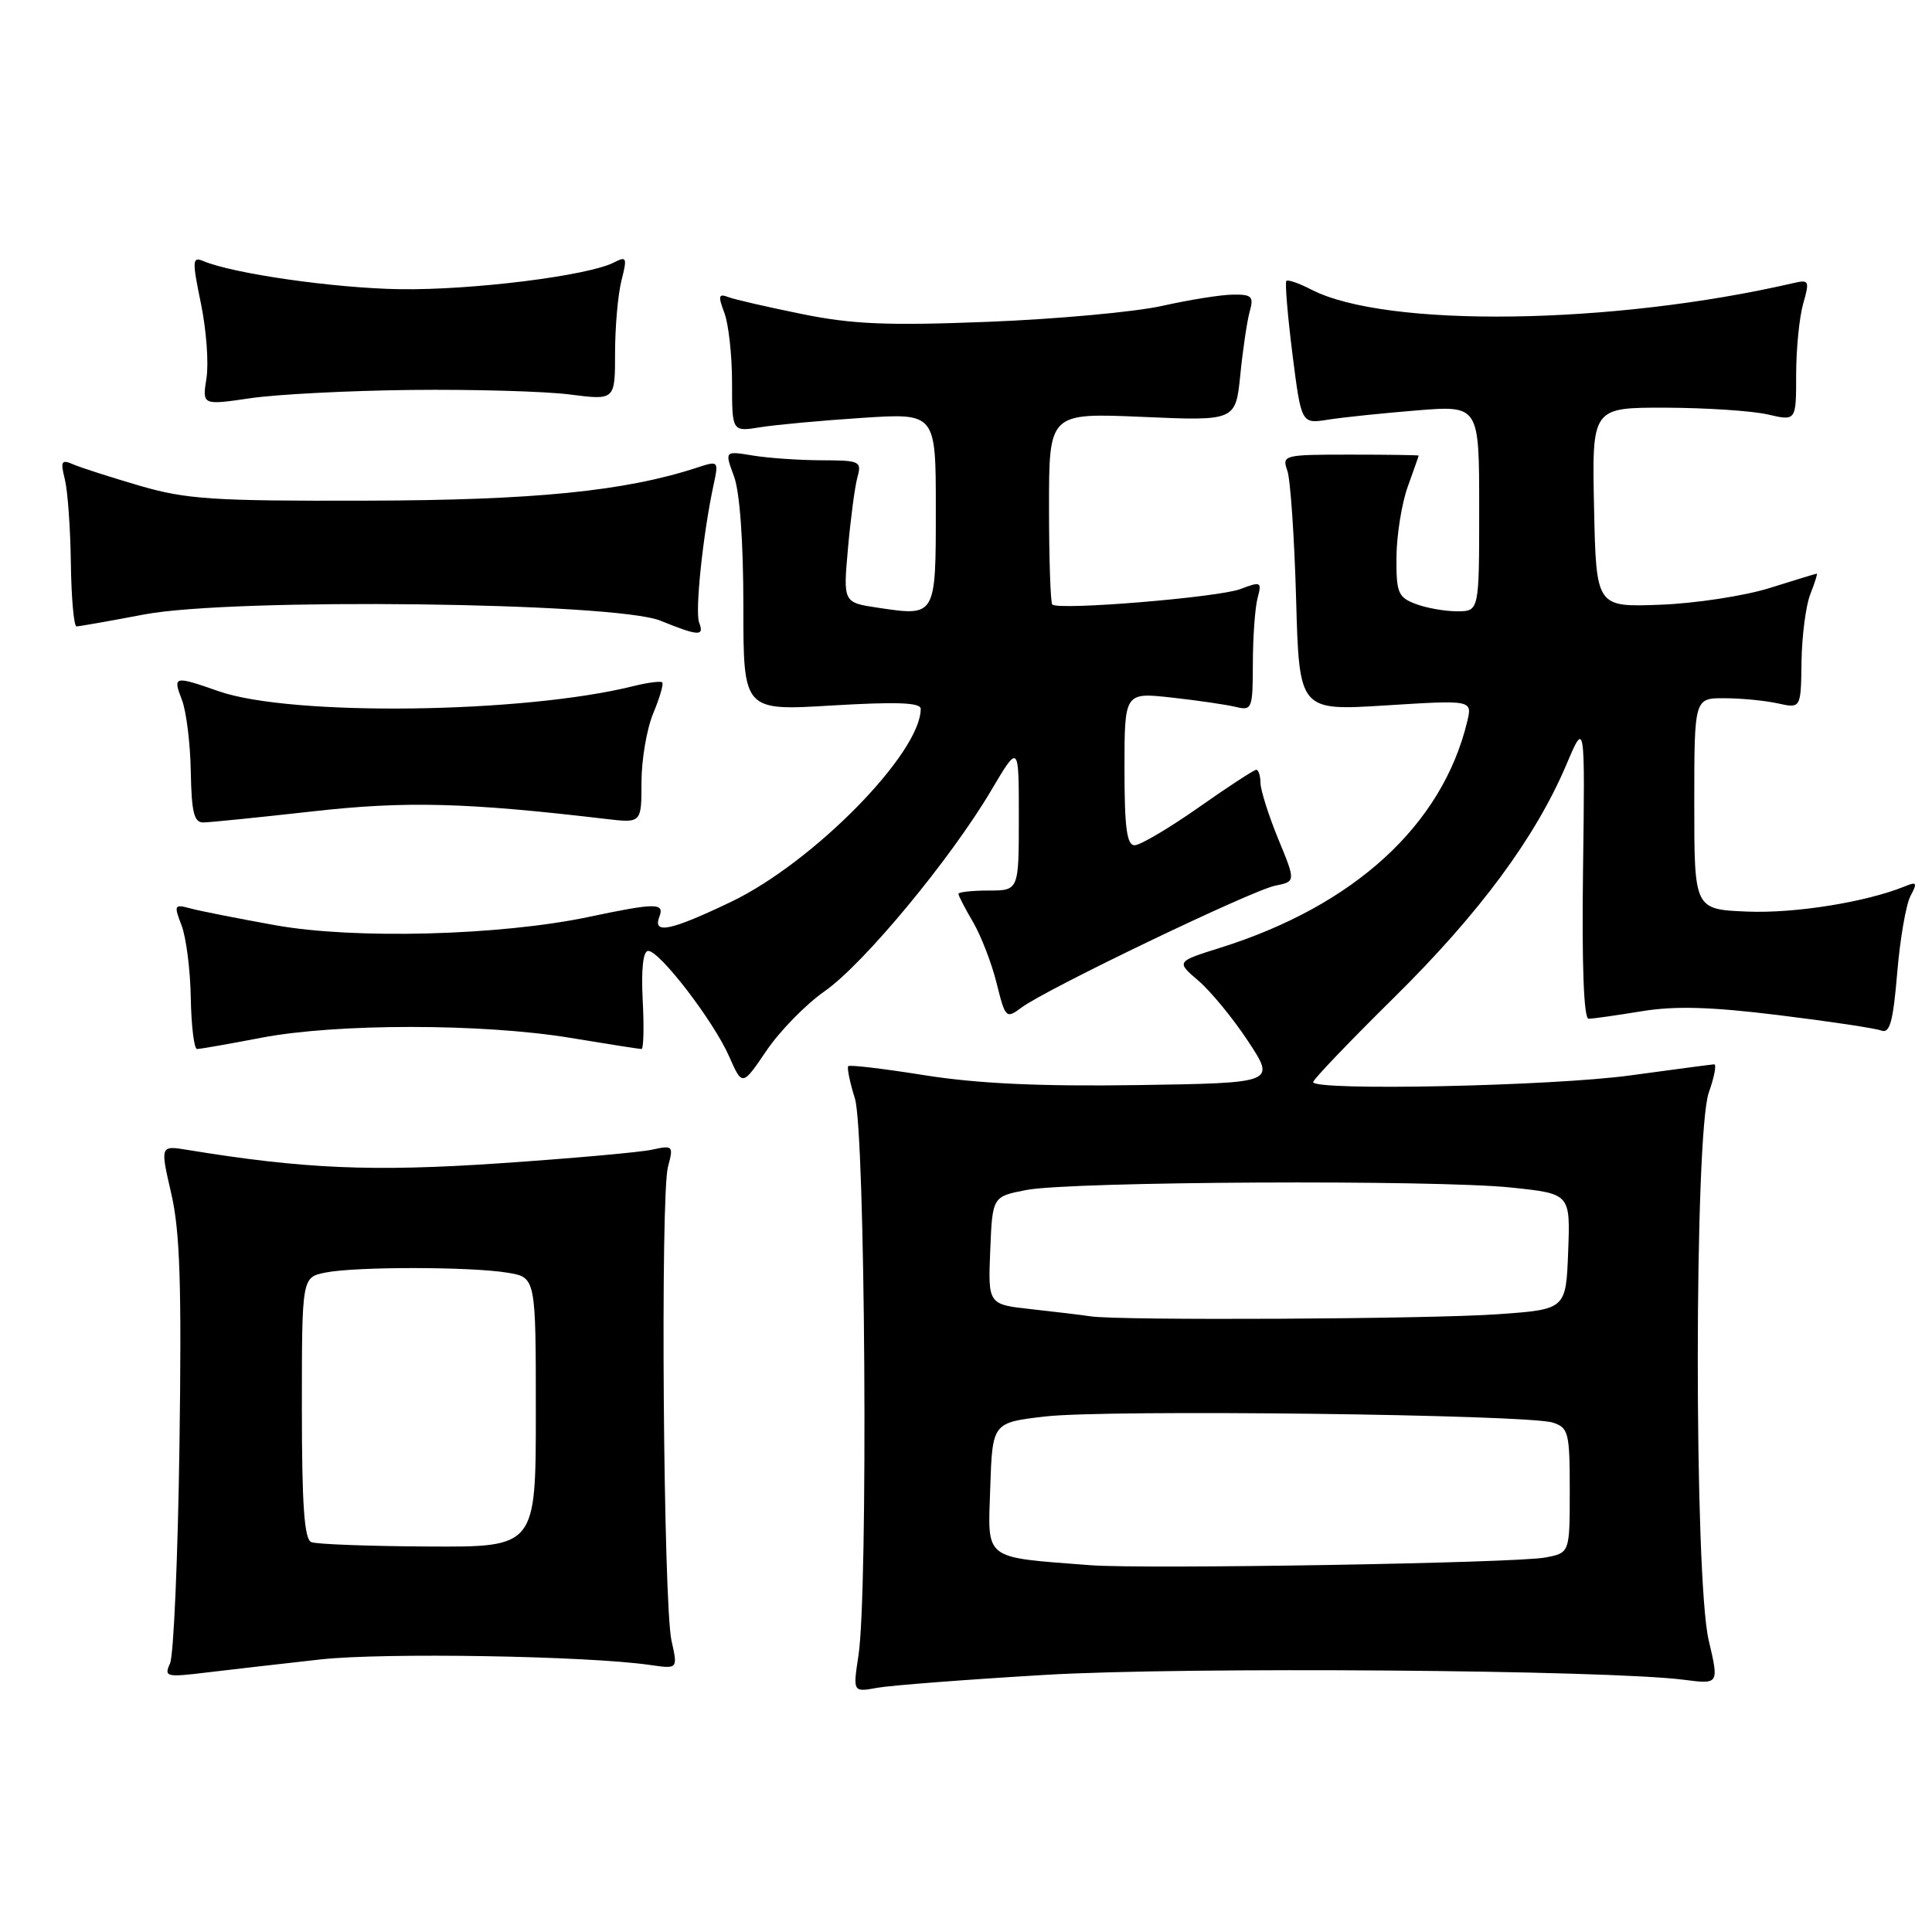 <?xml version="1.0" encoding="UTF-8" standalone="no"?>
<!DOCTYPE svg PUBLIC "-//W3C//DTD SVG 1.1//EN" "http://www.w3.org/Graphics/SVG/1.1/DTD/svg11.dtd" >
<svg xmlns="http://www.w3.org/2000/svg" xmlns:xlink="http://www.w3.org/1999/xlink" version="1.1" viewBox="0 0 256 256">
 <g >
 <path fill="currentColor"
d=" M 138.50 221.93 C 156.88 220.84 213.00 221.27 223.14 222.58 C 227.78 223.18 227.78 223.18 226.41 217.34 C 224.47 209.12 224.49 150.18 226.43 144.75 C 227.16 142.69 227.48 141.01 227.13 141.03 C 226.78 141.05 221.78 141.71 216.00 142.50 C 205.62 143.92 174.00 144.58 174.00 143.38 C 174.00 143.04 178.85 137.97 184.77 132.13 C 196.06 120.98 203.45 110.98 207.57 101.28 C 210.02 95.50 210.02 95.50 209.76 115.25 C 209.59 127.93 209.86 135.00 210.50 134.99 C 211.05 134.99 214.20 134.54 217.50 134.00 C 221.94 133.27 226.66 133.40 235.67 134.51 C 242.36 135.33 248.49 136.25 249.27 136.55 C 250.41 136.99 250.84 135.43 251.39 128.92 C 251.76 124.42 252.56 119.83 253.15 118.72 C 254.09 116.96 253.99 116.79 252.37 117.46 C 247.24 119.54 237.82 121.05 231.53 120.79 C 224.50 120.50 224.50 120.50 224.50 106.50 C 224.50 92.50 224.50 92.50 228.50 92.52 C 230.70 92.52 233.88 92.83 235.56 93.20 C 238.63 93.88 238.63 93.88 238.71 87.69 C 238.76 84.28 239.28 80.26 239.87 78.75 C 240.47 77.24 240.85 76.01 240.73 76.01 C 240.60 76.02 237.78 76.88 234.47 77.92 C 231.15 78.96 224.62 79.96 219.97 80.13 C 211.50 80.45 211.50 80.45 211.22 67.23 C 210.94 54.00 210.94 54.00 220.72 54.02 C 226.10 54.04 232.19 54.44 234.25 54.92 C 238.00 55.79 238.00 55.79 238.00 49.64 C 238.00 46.25 238.42 42.03 238.93 40.24 C 239.80 37.22 239.71 37.03 237.68 37.50 C 213.63 43.07 183.62 43.47 173.75 38.37 C 172.13 37.53 170.65 37.02 170.45 37.22 C 170.25 37.42 170.61 41.77 171.25 46.88 C 172.43 56.17 172.43 56.17 175.96 55.61 C 177.91 55.30 183.21 54.75 187.75 54.38 C 196.00 53.72 196.00 53.72 196.00 67.36 C 196.00 81.00 196.00 81.00 193.07 81.00 C 191.45 81.00 188.98 80.56 187.57 80.02 C 185.25 79.14 185.00 78.54 185.04 73.77 C 185.07 70.87 185.74 66.70 186.53 64.50 C 187.32 62.30 187.98 60.44 187.98 60.37 C 187.99 60.30 183.91 60.24 178.91 60.24 C 170.08 60.24 169.85 60.30 170.58 62.37 C 170.99 63.54 171.51 71.18 171.74 79.34 C 172.15 94.19 172.15 94.19 183.62 93.47 C 195.10 92.75 195.10 92.75 194.41 95.63 C 191.09 109.35 179.44 120.01 161.67 125.59 C 155.84 127.42 155.84 127.42 158.81 129.96 C 160.44 131.36 163.41 134.97 165.40 138.00 C 169.02 143.50 169.02 143.50 150.76 143.78 C 137.84 143.97 129.61 143.59 122.62 142.49 C 117.19 141.62 112.59 141.07 112.40 141.27 C 112.21 141.46 112.60 143.39 113.28 145.56 C 114.66 150.00 115.05 210.93 113.75 219.36 C 113.01 224.23 113.01 224.23 116.25 223.64 C 118.04 223.32 128.05 222.55 138.50 221.93 Z  M 42.50 219.88 C 50.87 218.96 77.81 219.41 86.16 220.62 C 89.82 221.15 89.82 221.15 88.98 217.41 C 87.90 212.60 87.49 158.41 88.51 154.61 C 89.26 151.82 89.18 151.73 86.39 152.34 C 84.80 152.69 75.68 153.50 66.11 154.15 C 49.37 155.28 40.25 154.89 24.86 152.37 C 21.22 151.77 21.22 151.77 22.69 158.14 C 23.85 163.15 24.08 170.21 23.78 191.50 C 23.57 206.35 23.01 219.36 22.53 220.41 C 21.71 222.21 22.00 222.27 27.58 221.59 C 30.84 221.20 37.55 220.43 42.50 219.88 Z  M 109.26 131.35 C 114.42 127.75 125.94 113.86 131.34 104.73 C 135.00 98.55 135.00 98.55 135.00 108.27 C 135.00 118.00 135.00 118.00 131.00 118.00 C 128.80 118.00 127.00 118.20 127.00 118.44 C 127.00 118.69 127.87 120.37 128.94 122.19 C 130.00 124.01 131.41 127.65 132.06 130.29 C 133.22 134.94 133.31 135.03 135.38 133.49 C 138.65 131.05 165.87 117.98 168.96 117.36 C 171.70 116.81 171.70 116.81 169.37 111.16 C 168.09 108.04 167.04 104.71 167.02 103.75 C 167.01 102.79 166.76 102.00 166.46 102.00 C 166.17 102.00 162.72 104.25 158.81 107.00 C 154.89 109.75 151.08 112.00 150.34 112.00 C 149.31 112.00 149.00 109.68 149.00 101.87 C 149.00 91.74 149.00 91.74 155.25 92.43 C 158.69 92.81 162.51 93.37 163.75 93.67 C 165.90 94.19 166.00 93.94 166.01 87.86 C 166.02 84.36 166.30 80.48 166.64 79.23 C 167.21 77.09 167.08 77.02 164.37 78.05 C 161.47 79.16 140.24 80.91 139.43 80.10 C 139.20 79.86 139.00 74.05 139.00 67.19 C 139.00 54.71 139.00 54.71 151.37 55.24 C 163.73 55.78 163.73 55.78 164.35 49.64 C 164.69 46.26 165.25 42.49 165.60 41.25 C 166.15 39.29 165.87 39.00 163.37 39.04 C 161.79 39.05 157.57 39.73 154.00 40.53 C 150.43 41.33 140.07 42.28 131.00 42.64 C 117.59 43.17 112.95 42.97 106.26 41.61 C 101.72 40.69 97.32 39.68 96.49 39.36 C 95.21 38.87 95.13 39.21 95.98 41.45 C 96.54 42.92 97.00 47.08 97.00 50.67 C 97.00 57.22 97.00 57.22 100.75 56.61 C 102.81 56.28 108.89 55.72 114.25 55.37 C 124.00 54.73 124.00 54.73 124.00 67.40 C 124.00 81.73 124.03 81.68 116.35 80.53 C 111.72 79.84 111.72 79.84 112.36 72.67 C 112.71 68.73 113.27 64.49 113.61 63.25 C 114.20 61.12 113.95 61.00 108.87 60.99 C 105.91 60.98 101.82 60.70 99.76 60.36 C 96.01 59.74 96.01 59.74 97.26 63.12 C 98.03 65.21 98.50 71.79 98.50 80.35 C 98.50 94.19 98.50 94.19 110.25 93.48 C 118.85 92.97 122.00 93.09 122.00 93.93 C 122.00 99.79 107.77 114.27 96.89 119.49 C 88.88 123.32 86.47 123.84 87.36 121.50 C 88.09 119.61 86.96 119.61 78.00 121.50 C 66.27 123.97 46.97 124.48 36.50 122.60 C 31.55 121.71 26.48 120.71 25.23 120.37 C 23.09 119.79 23.02 119.92 24.06 122.63 C 24.67 124.21 25.22 128.54 25.28 132.25 C 25.35 135.96 25.72 139.00 26.11 139.00 C 26.50 139.00 30.35 138.33 34.66 137.50 C 44.62 135.60 63.86 135.60 75.50 137.51 C 80.45 138.33 84.72 139.00 85.00 139.00 C 85.28 139.00 85.35 136.08 85.16 132.50 C 84.95 128.37 85.22 126.00 85.89 126.00 C 87.42 126.00 94.54 135.28 96.61 139.97 C 98.36 143.94 98.36 143.94 101.56 139.22 C 103.32 136.62 106.78 133.08 109.26 131.35 Z  M 41.36 107.52 C 53.76 106.12 61.74 106.33 80.25 108.51 C 85.00 109.07 85.00 109.07 85.00 103.66 C 85.00 100.68 85.70 96.57 86.56 94.51 C 87.42 92.46 87.95 90.62 87.75 90.42 C 87.55 90.22 85.84 90.44 83.94 90.91 C 69.37 94.55 38.58 94.94 29.00 91.60 C 23.04 89.52 22.88 89.56 24.11 92.75 C 24.69 94.26 25.22 98.54 25.28 102.25 C 25.38 107.64 25.71 109.00 26.95 108.98 C 27.80 108.97 34.29 108.31 41.36 107.52 Z  M 92.64 82.49 C 92.07 81.02 93.15 70.75 94.55 64.26 C 95.24 61.06 95.21 61.03 92.37 61.96 C 82.81 65.09 70.79 66.29 48.50 66.34 C 28.17 66.40 24.69 66.16 18.50 64.36 C 14.65 63.23 10.69 61.96 9.70 61.53 C 8.14 60.85 7.99 61.11 8.59 63.50 C 8.97 65.02 9.33 70.02 9.39 74.63 C 9.45 79.23 9.79 83.00 10.14 83.00 C 10.49 83.00 14.53 82.29 19.10 81.42 C 30.85 79.19 81.46 79.80 87.50 82.24 C 92.61 84.31 93.35 84.34 92.64 82.49 Z  M 54.50 51.67 C 62.75 51.58 72.20 51.85 75.50 52.27 C 81.50 53.04 81.50 53.04 81.50 46.77 C 81.50 43.32 81.88 39.00 82.35 37.16 C 83.12 34.12 83.04 33.91 81.35 34.78 C 77.93 36.54 62.58 38.46 53.00 38.32 C 44.34 38.19 30.85 36.26 26.91 34.58 C 25.48 33.98 25.45 34.53 26.62 40.20 C 27.34 43.67 27.67 48.12 27.36 50.10 C 26.79 53.70 26.79 53.70 33.15 52.77 C 36.64 52.25 46.25 51.76 54.50 51.67 Z  M 144.50 207.40 C 130.15 206.29 130.89 206.86 131.21 197.18 C 131.50 188.50 131.50 188.50 138.50 187.69 C 146.63 186.74 202.42 187.42 205.75 188.50 C 207.84 189.18 208.00 189.81 208.00 197.50 C 208.00 205.77 208.00 205.77 204.75 206.38 C 200.85 207.12 151.60 207.94 144.50 207.40 Z  M 144.50 174.42 C 143.40 174.25 139.89 173.83 136.71 173.48 C 130.92 172.85 130.92 172.85 131.21 165.70 C 131.50 158.55 131.50 158.55 136.00 157.68 C 141.90 156.54 190.29 156.30 200.29 157.36 C 208.08 158.18 208.08 158.18 207.79 165.84 C 207.50 173.50 207.50 173.50 198.50 174.14 C 189.48 174.79 148.26 175.00 144.50 174.42 Z  M 41.25 204.34 C 40.32 203.96 40.00 199.44 40.00 186.54 C 40.00 169.25 40.00 169.25 43.13 168.62 C 47.13 167.82 62.37 167.83 67.25 168.64 C 71.00 169.26 71.00 169.26 71.00 187.13 C 71.00 205.00 71.00 205.00 56.75 204.92 C 48.91 204.88 41.94 204.62 41.25 204.34 Z "/>
</g>
</svg>